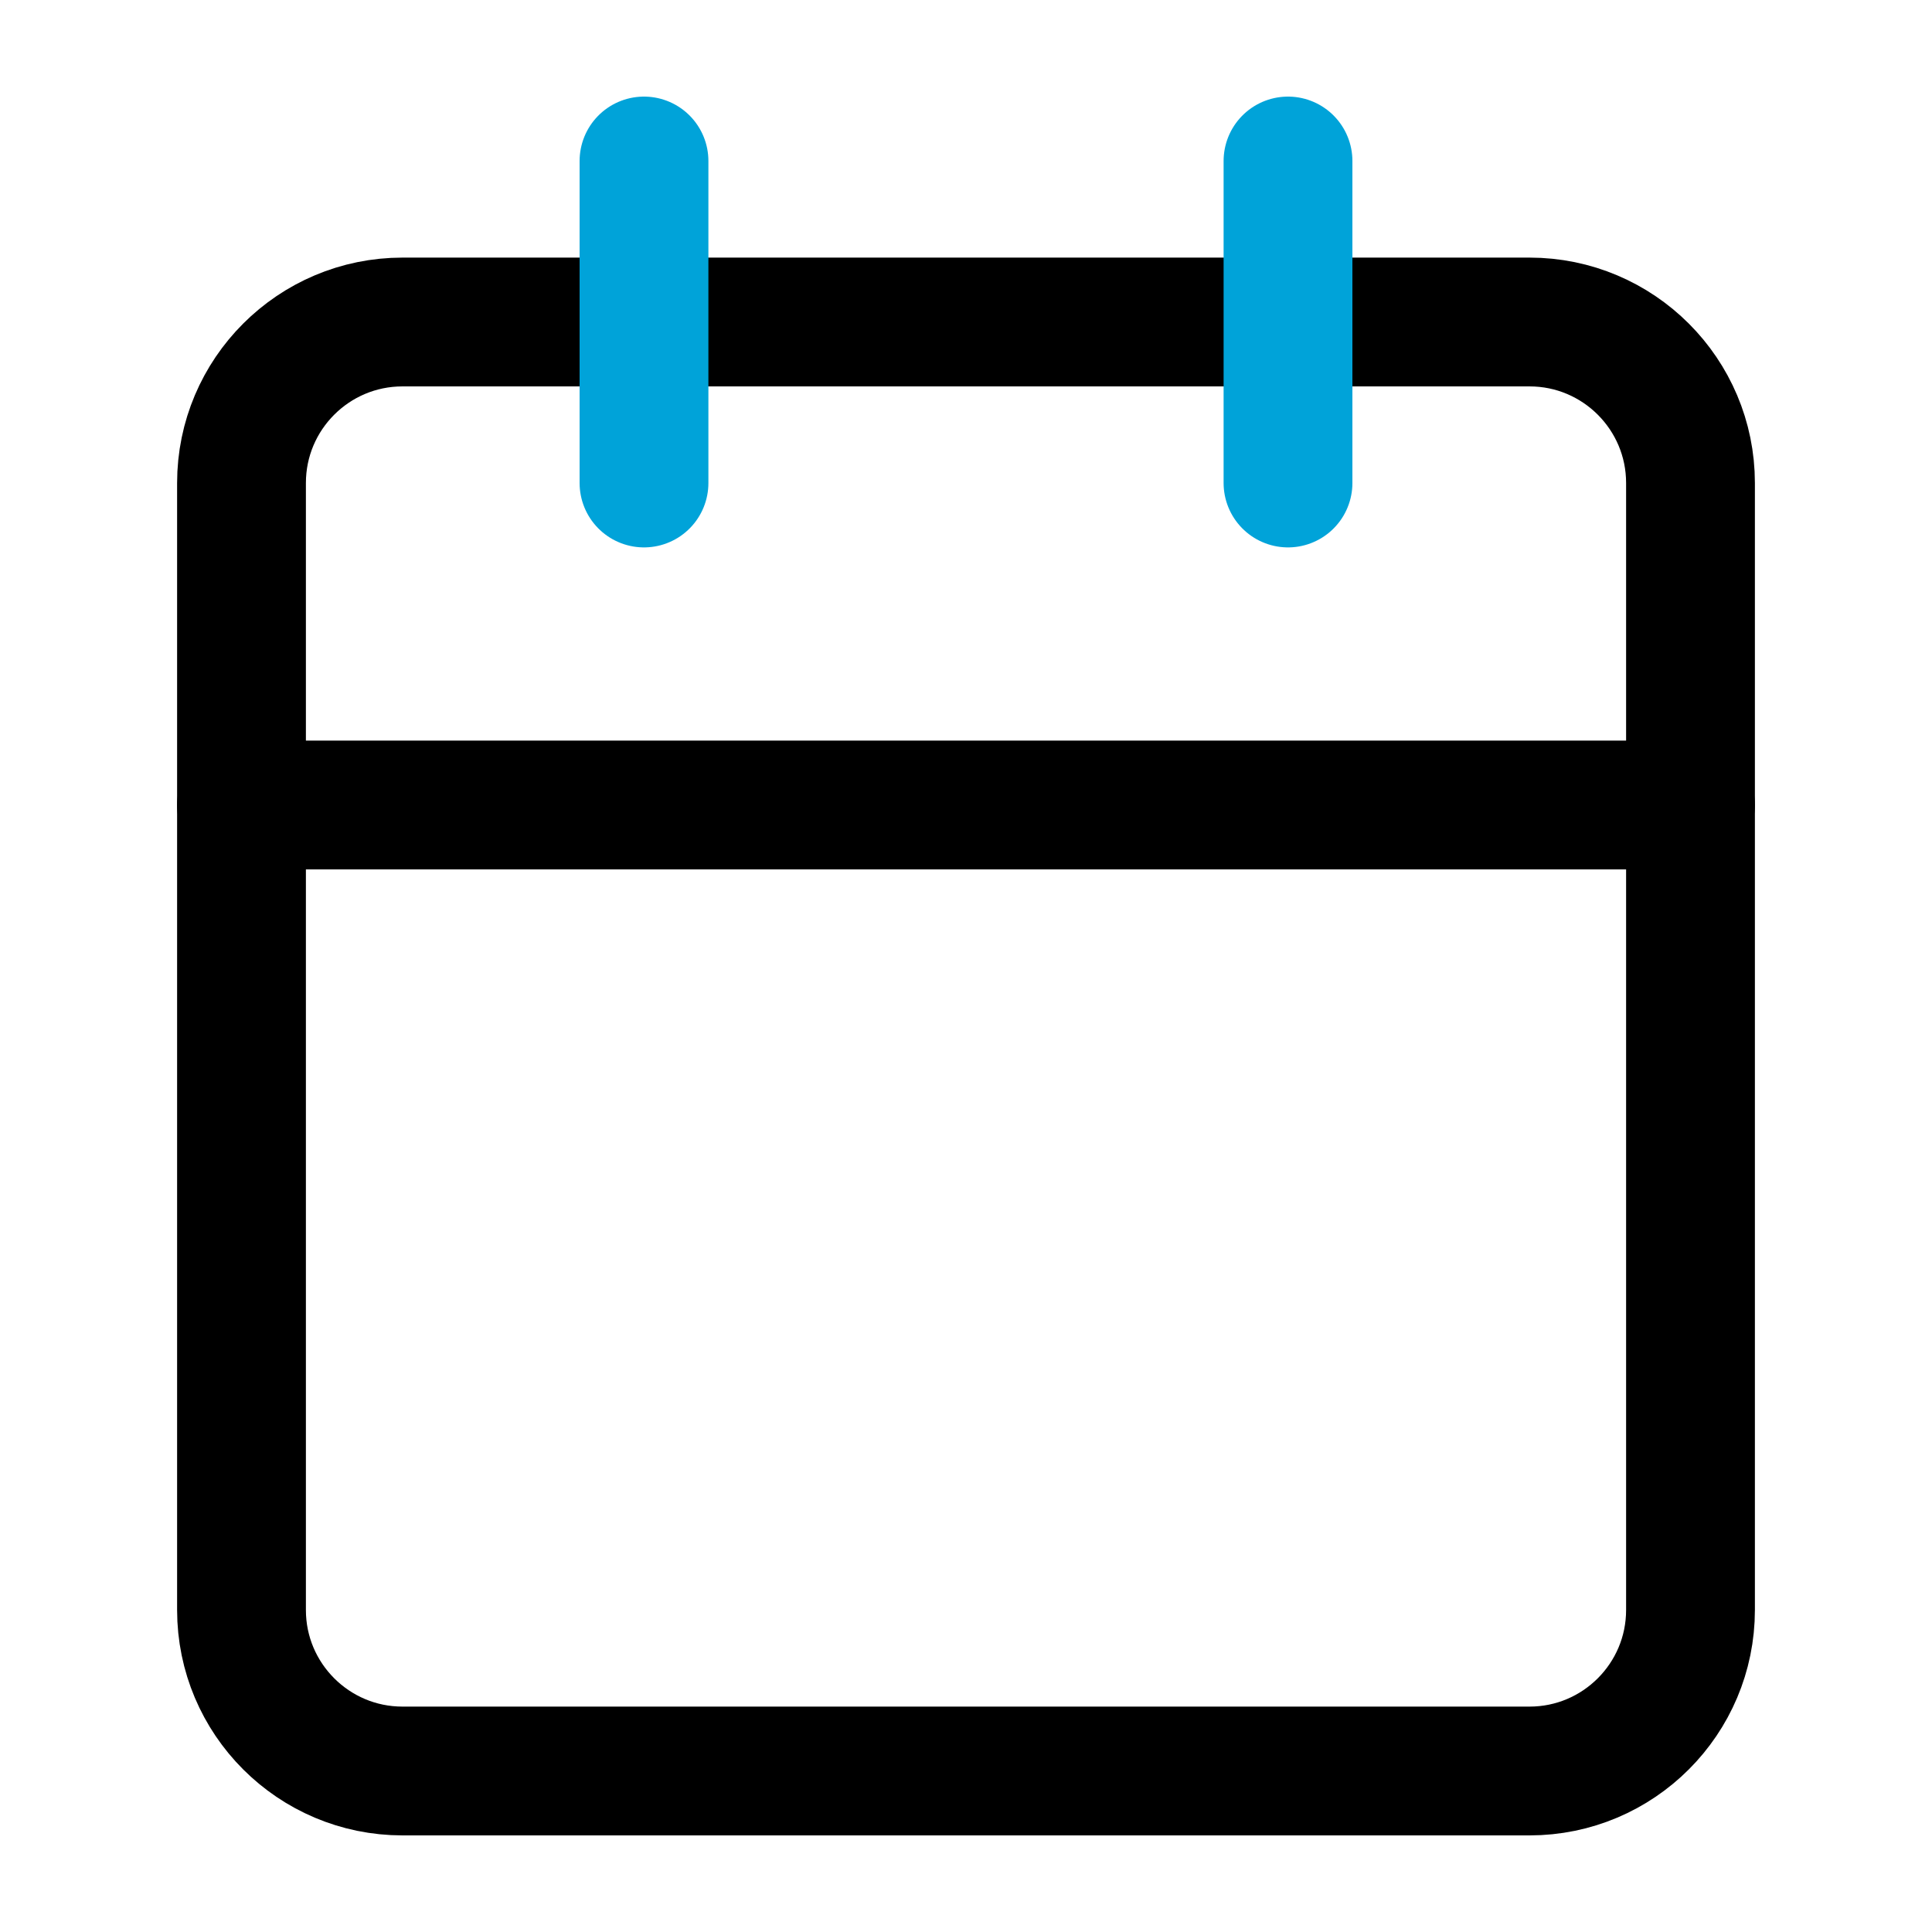 <svg width="15" height="15" viewBox="0 0 15 15" fill="none" xmlns="http://www.w3.org/2000/svg">
<path d="M11.875 2.5H3.125C2.435 2.5 1.875 3.06 1.875 3.75V12.5C1.875 13.19 2.435 13.75 3.125 13.75H11.875C12.565 13.75 13.125 13.19 13.125 12.5V3.75C13.125 3.06 12.565 2.5 11.875 2.5Z" stroke="black" stroke-linecap="round" stroke-linejoin="round"/>
<path d="M10 1.25V3.75" stroke="#00A3D9" stroke-linecap="round" stroke-linejoin="round"/>
<path d="M5 1.25V3.75" stroke="#00A3D9" stroke-linecap="round" stroke-linejoin="round"/>
<path d="M1.875 6.25H13.125" stroke="black" stroke-linecap="round" stroke-linejoin="round"/>
</svg>
